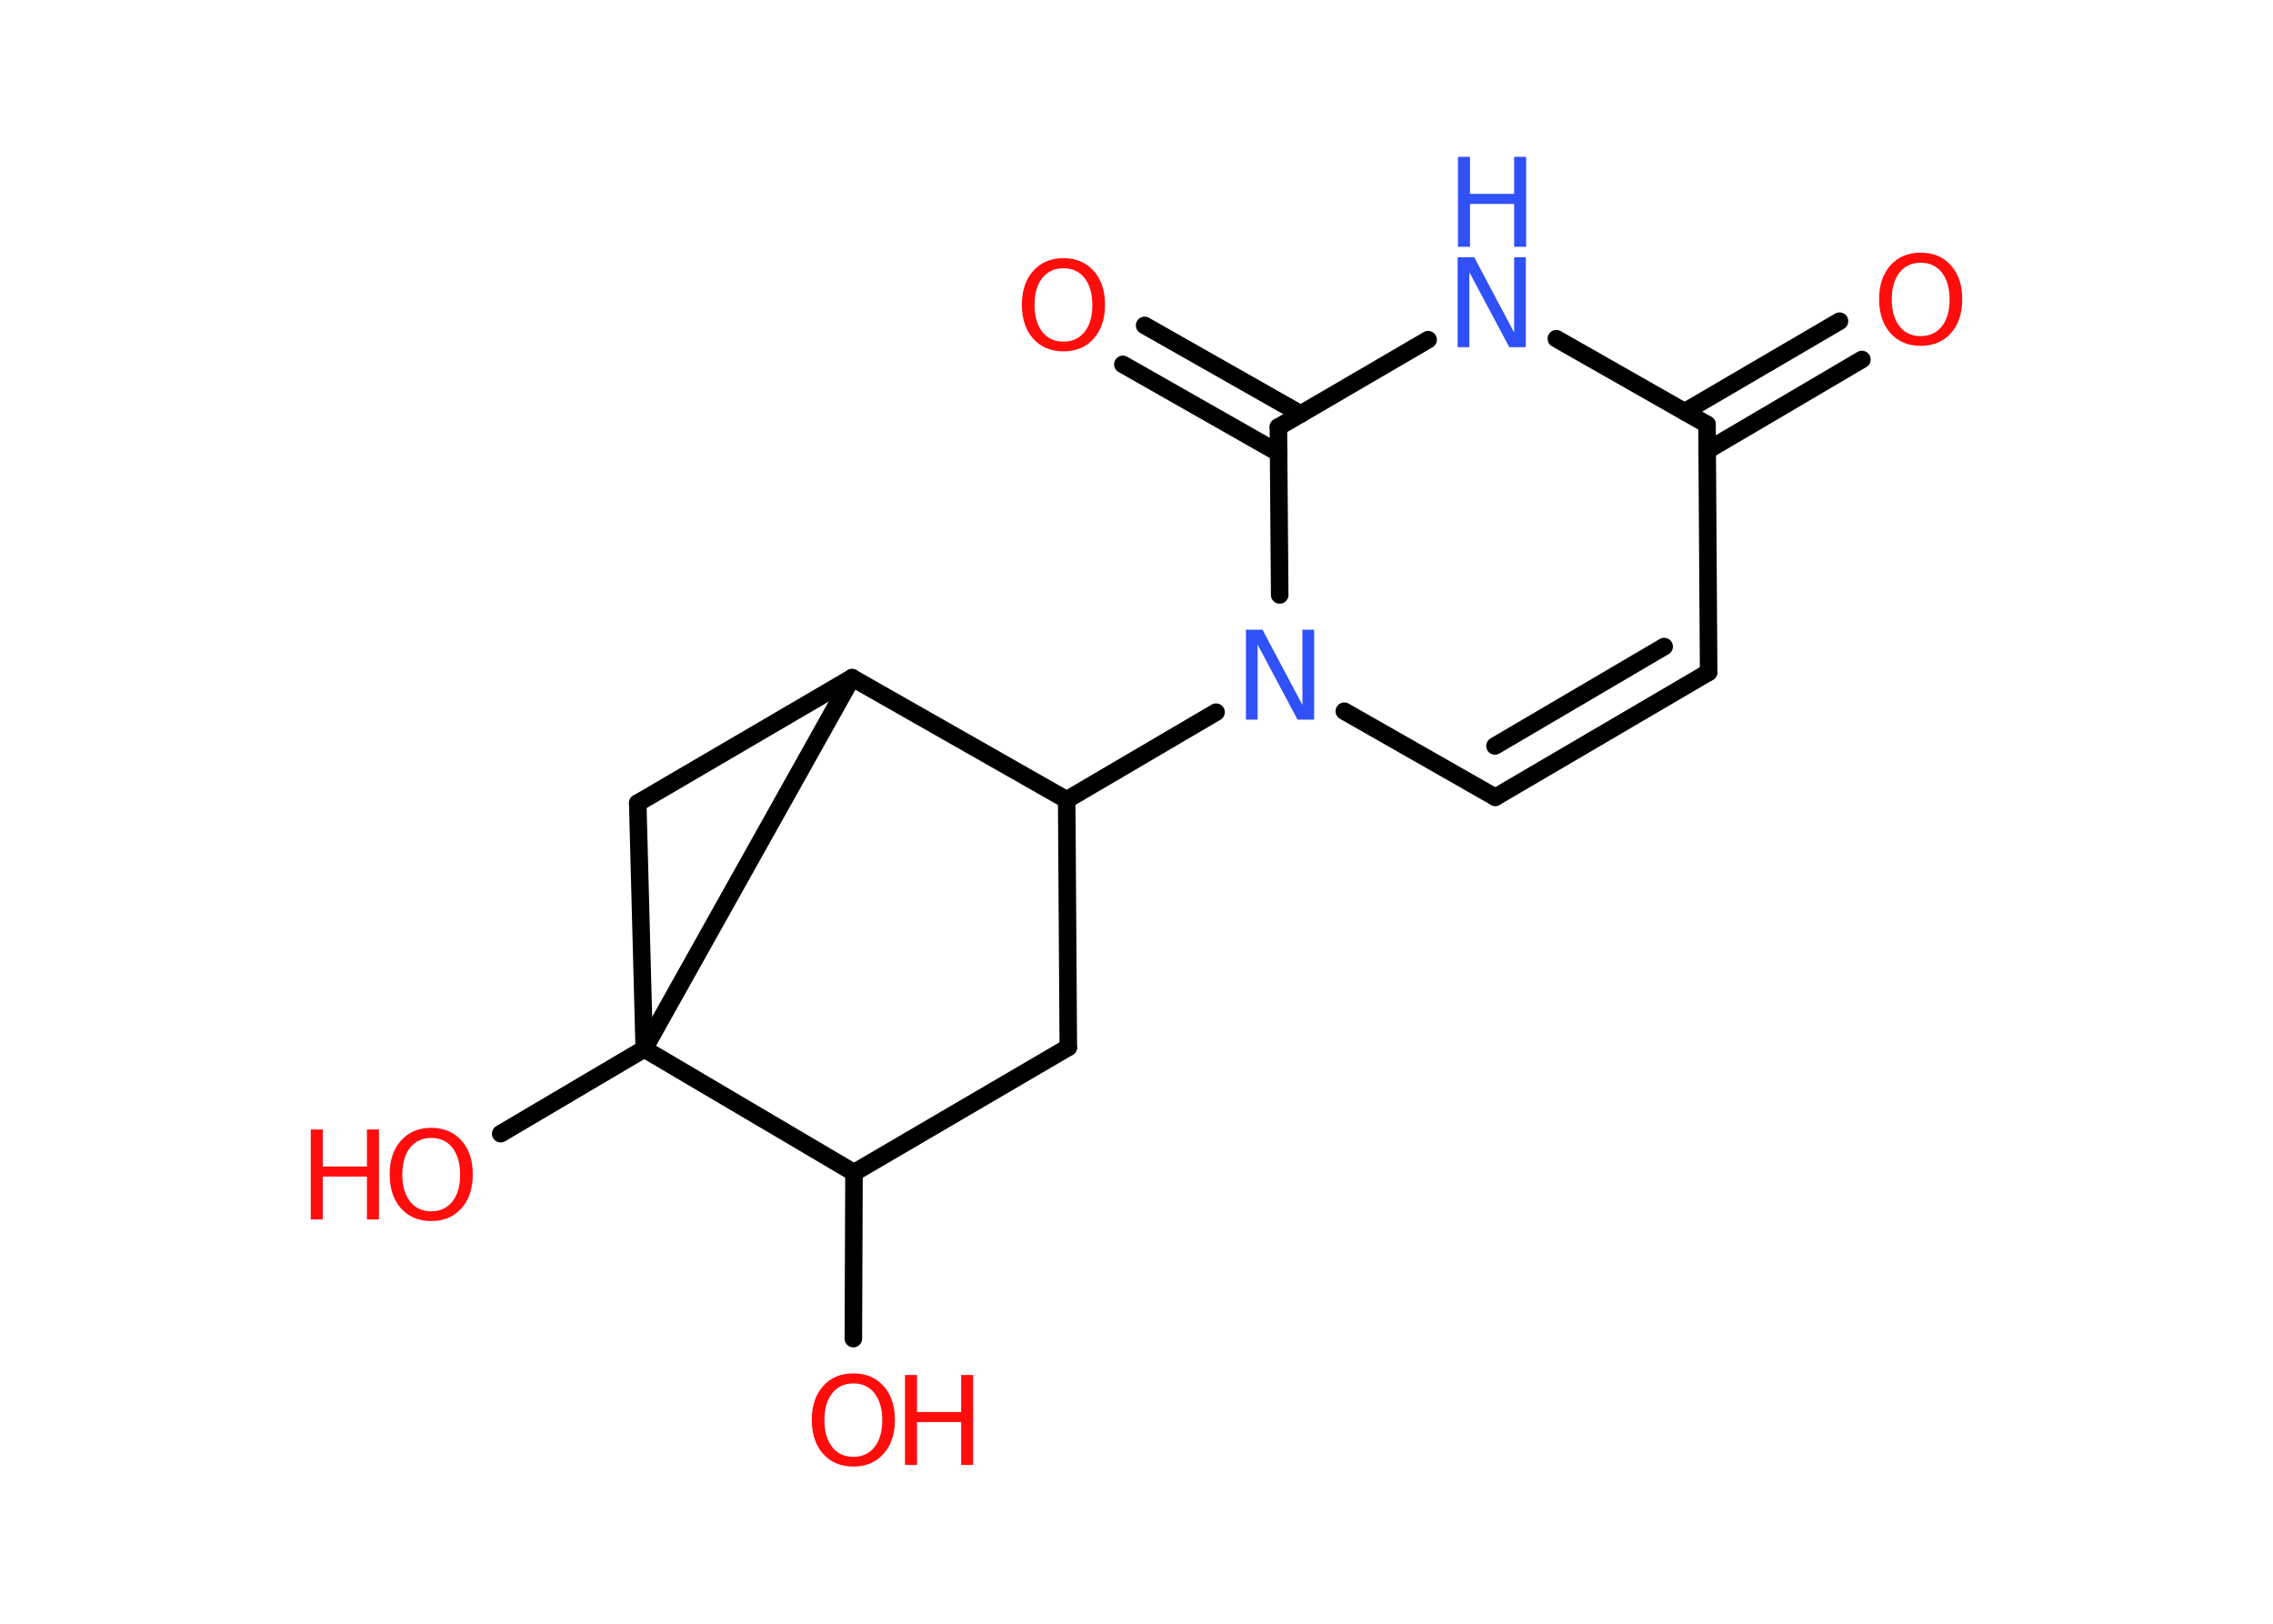 <?xml version='1.0' encoding='UTF-8'?>
<!DOCTYPE svg PUBLIC "-//W3C//DTD SVG 1.1//EN" "http://www.w3.org/Graphics/SVG/1.1/DTD/svg11.dtd">
<svg version='1.2' xmlns='http://www.w3.org/2000/svg' xmlns:xlink='http://www.w3.org/1999/xlink' width='70.0mm' height='50.0mm' viewBox='0 0 70.0 50.0'>
  <desc>Generated by the Chemistry Development Kit (http://github.com/cdk)</desc>
  <g stroke-linecap='round' stroke-linejoin='round' stroke='#000000' stroke-width='.54' fill='#FF0D0D'>
    <rect x='.0' y='.0' width='70.0' height='50.0' fill='#FFFFFF' stroke='none'/>
    <g id='mol1' class='mol'>
      <g id='mol1bnd1' class='bond'>
        <line x1='57.34' y1='11.07' x2='52.58' y2='13.87'/>
        <line x1='56.65' y1='9.89' x2='51.88' y2='12.68'/>
      </g>
      <line id='mol1bnd2' class='bond' x1='52.57' y1='13.07' x2='52.62' y2='20.7'/>
      <g id='mol1bnd3' class='bond'>
        <line x1='46.05' y1='24.55' x2='52.62' y2='20.7'/>
        <line x1='46.04' y1='22.97' x2='51.25' y2='19.91'/>
      </g>
      <line id='mol1bnd4' class='bond' x1='46.05' y1='24.55' x2='41.4' y2='21.9'/>
      <line id='mol1bnd5' class='bond' x1='37.45' y1='21.93' x2='32.85' y2='24.63'/>
      <line id='mol1bnd6' class='bond' x1='32.85' y1='24.63' x2='32.9' y2='32.25'/>
      <line id='mol1bnd7' class='bond' x1='32.9' y1='32.25' x2='26.3' y2='36.11'/>
      <line id='mol1bnd8' class='bond' x1='26.3' y1='36.11' x2='26.28' y2='41.22'/>
      <line id='mol1bnd9' class='bond' x1='26.3' y1='36.11' x2='19.84' y2='32.3'/>
      <line id='mol1bnd10' class='bond' x1='19.84' y1='32.3' x2='15.42' y2='34.91'/>
      <line id='mol1bnd11' class='bond' x1='19.84' y1='32.3' x2='19.64' y2='24.73'/>
      <line id='mol1bnd12' class='bond' x1='19.64' y1='24.73' x2='26.24' y2='20.87'/>
      <line id='mol1bnd13' class='bond' x1='32.85' y1='24.63' x2='26.24' y2='20.87'/>
      <line id='mol1bnd14' class='bond' x1='19.84' y1='32.3' x2='26.24' y2='20.87'/>
      <line id='mol1bnd15' class='bond' x1='39.41' y1='18.32' x2='39.37' y2='13.15'/>
      <g id='mol1bnd16' class='bond'>
        <line x1='39.38' y1='13.95' x2='34.58' y2='11.22'/>
        <line x1='40.06' y1='12.75' x2='35.25' y2='10.02'/>
      </g>
      <line id='mol1bnd17' class='bond' x1='39.37' y1='13.15' x2='43.98' y2='10.46'/>
      <line id='mol1bnd18' class='bond' x1='52.57' y1='13.07' x2='47.93' y2='10.43'/>
      <path id='mol1atm1' class='atom' d='M59.15 8.09q-.41 .0 -.65 .3q-.24 .3 -.24 .83q.0 .52 .24 .83q.24 .3 .65 .3q.41 .0 .65 -.3q.24 -.3 .24 -.83q.0 -.52 -.24 -.83q-.24 -.3 -.65 -.3zM59.15 7.78q.58 .0 .93 .39q.35 .39 .35 1.04q.0 .66 -.35 1.05q-.35 .39 -.93 .39q-.58 .0 -.93 -.39q-.35 -.39 -.35 -1.05q.0 -.65 .35 -1.04q.35 -.39 .93 -.39z' stroke='none'/>
      <path id='mol1atm5' class='atom' d='M38.38 19.39h.5l1.23 2.32v-2.32h.36v2.77h-.51l-1.23 -2.31v2.31h-.36v-2.77z' stroke='none' fill='#3050F8'/>
      <g id='mol1atm9' class='atom'>
        <path d='M26.28 42.6q-.41 .0 -.65 .3q-.24 .3 -.24 .83q.0 .52 .24 .83q.24 .3 .65 .3q.41 .0 .65 -.3q.24 -.3 .24 -.83q.0 -.52 -.24 -.83q-.24 -.3 -.65 -.3zM26.28 42.29q.58 .0 .93 .39q.35 .39 .35 1.04q.0 .66 -.35 1.05q-.35 .39 -.93 .39q-.58 .0 -.93 -.39q-.35 -.39 -.35 -1.05q.0 -.65 .35 -1.04q.35 -.39 .93 -.39z' stroke='none'/>
        <path d='M27.87 42.34h.37v1.14h1.36v-1.14h.37v2.77h-.37v-1.32h-1.36v1.32h-.37v-2.77z' stroke='none'/>
      </g>
      <g id='mol1atm11' class='atom'>
        <path d='M13.28 35.04q-.41 .0 -.65 .3q-.24 .3 -.24 .83q.0 .52 .24 .83q.24 .3 .65 .3q.41 .0 .65 -.3q.24 -.3 .24 -.83q.0 -.52 -.24 -.83q-.24 -.3 -.65 -.3zM13.28 34.73q.58 .0 .93 .39q.35 .39 .35 1.04q.0 .66 -.35 1.05q-.35 .39 -.93 .39q-.58 .0 -.93 -.39q-.35 -.39 -.35 -1.05q.0 -.65 .35 -1.04q.35 -.39 .93 -.39z' stroke='none'/>
        <path d='M9.57 34.78h.37v1.14h1.36v-1.14h.37v2.77h-.37v-1.32h-1.36v1.32h-.37v-2.77z' stroke='none'/>
      </g>
      <path id='mol1atm15' class='atom' d='M32.75 8.26q-.41 .0 -.65 .3q-.24 .3 -.24 .83q.0 .52 .24 .83q.24 .3 .65 .3q.41 .0 .65 -.3q.24 -.3 .24 -.83q.0 -.52 -.24 -.83q-.24 -.3 -.65 -.3zM32.75 7.95q.58 .0 .93 .39q.35 .39 .35 1.04q.0 .66 -.35 1.05q-.35 .39 -.93 .39q-.58 .0 -.93 -.39q-.35 -.39 -.35 -1.05q.0 -.65 .35 -1.04q.35 -.39 .93 -.39z' stroke='none'/>
      <g id='mol1atm16' class='atom'>
        <path d='M44.9 7.92h.5l1.23 2.32v-2.32h.36v2.77h-.51l-1.23 -2.31v2.31h-.36v-2.77z' stroke='none' fill='#3050F8'/>
        <path d='M44.9 4.83h.37v1.14h1.36v-1.14h.37v2.77h-.37v-1.32h-1.36v1.32h-.37v-2.77z' stroke='none' fill='#3050F8'/>
      </g>
    </g>
  </g>
</svg>
